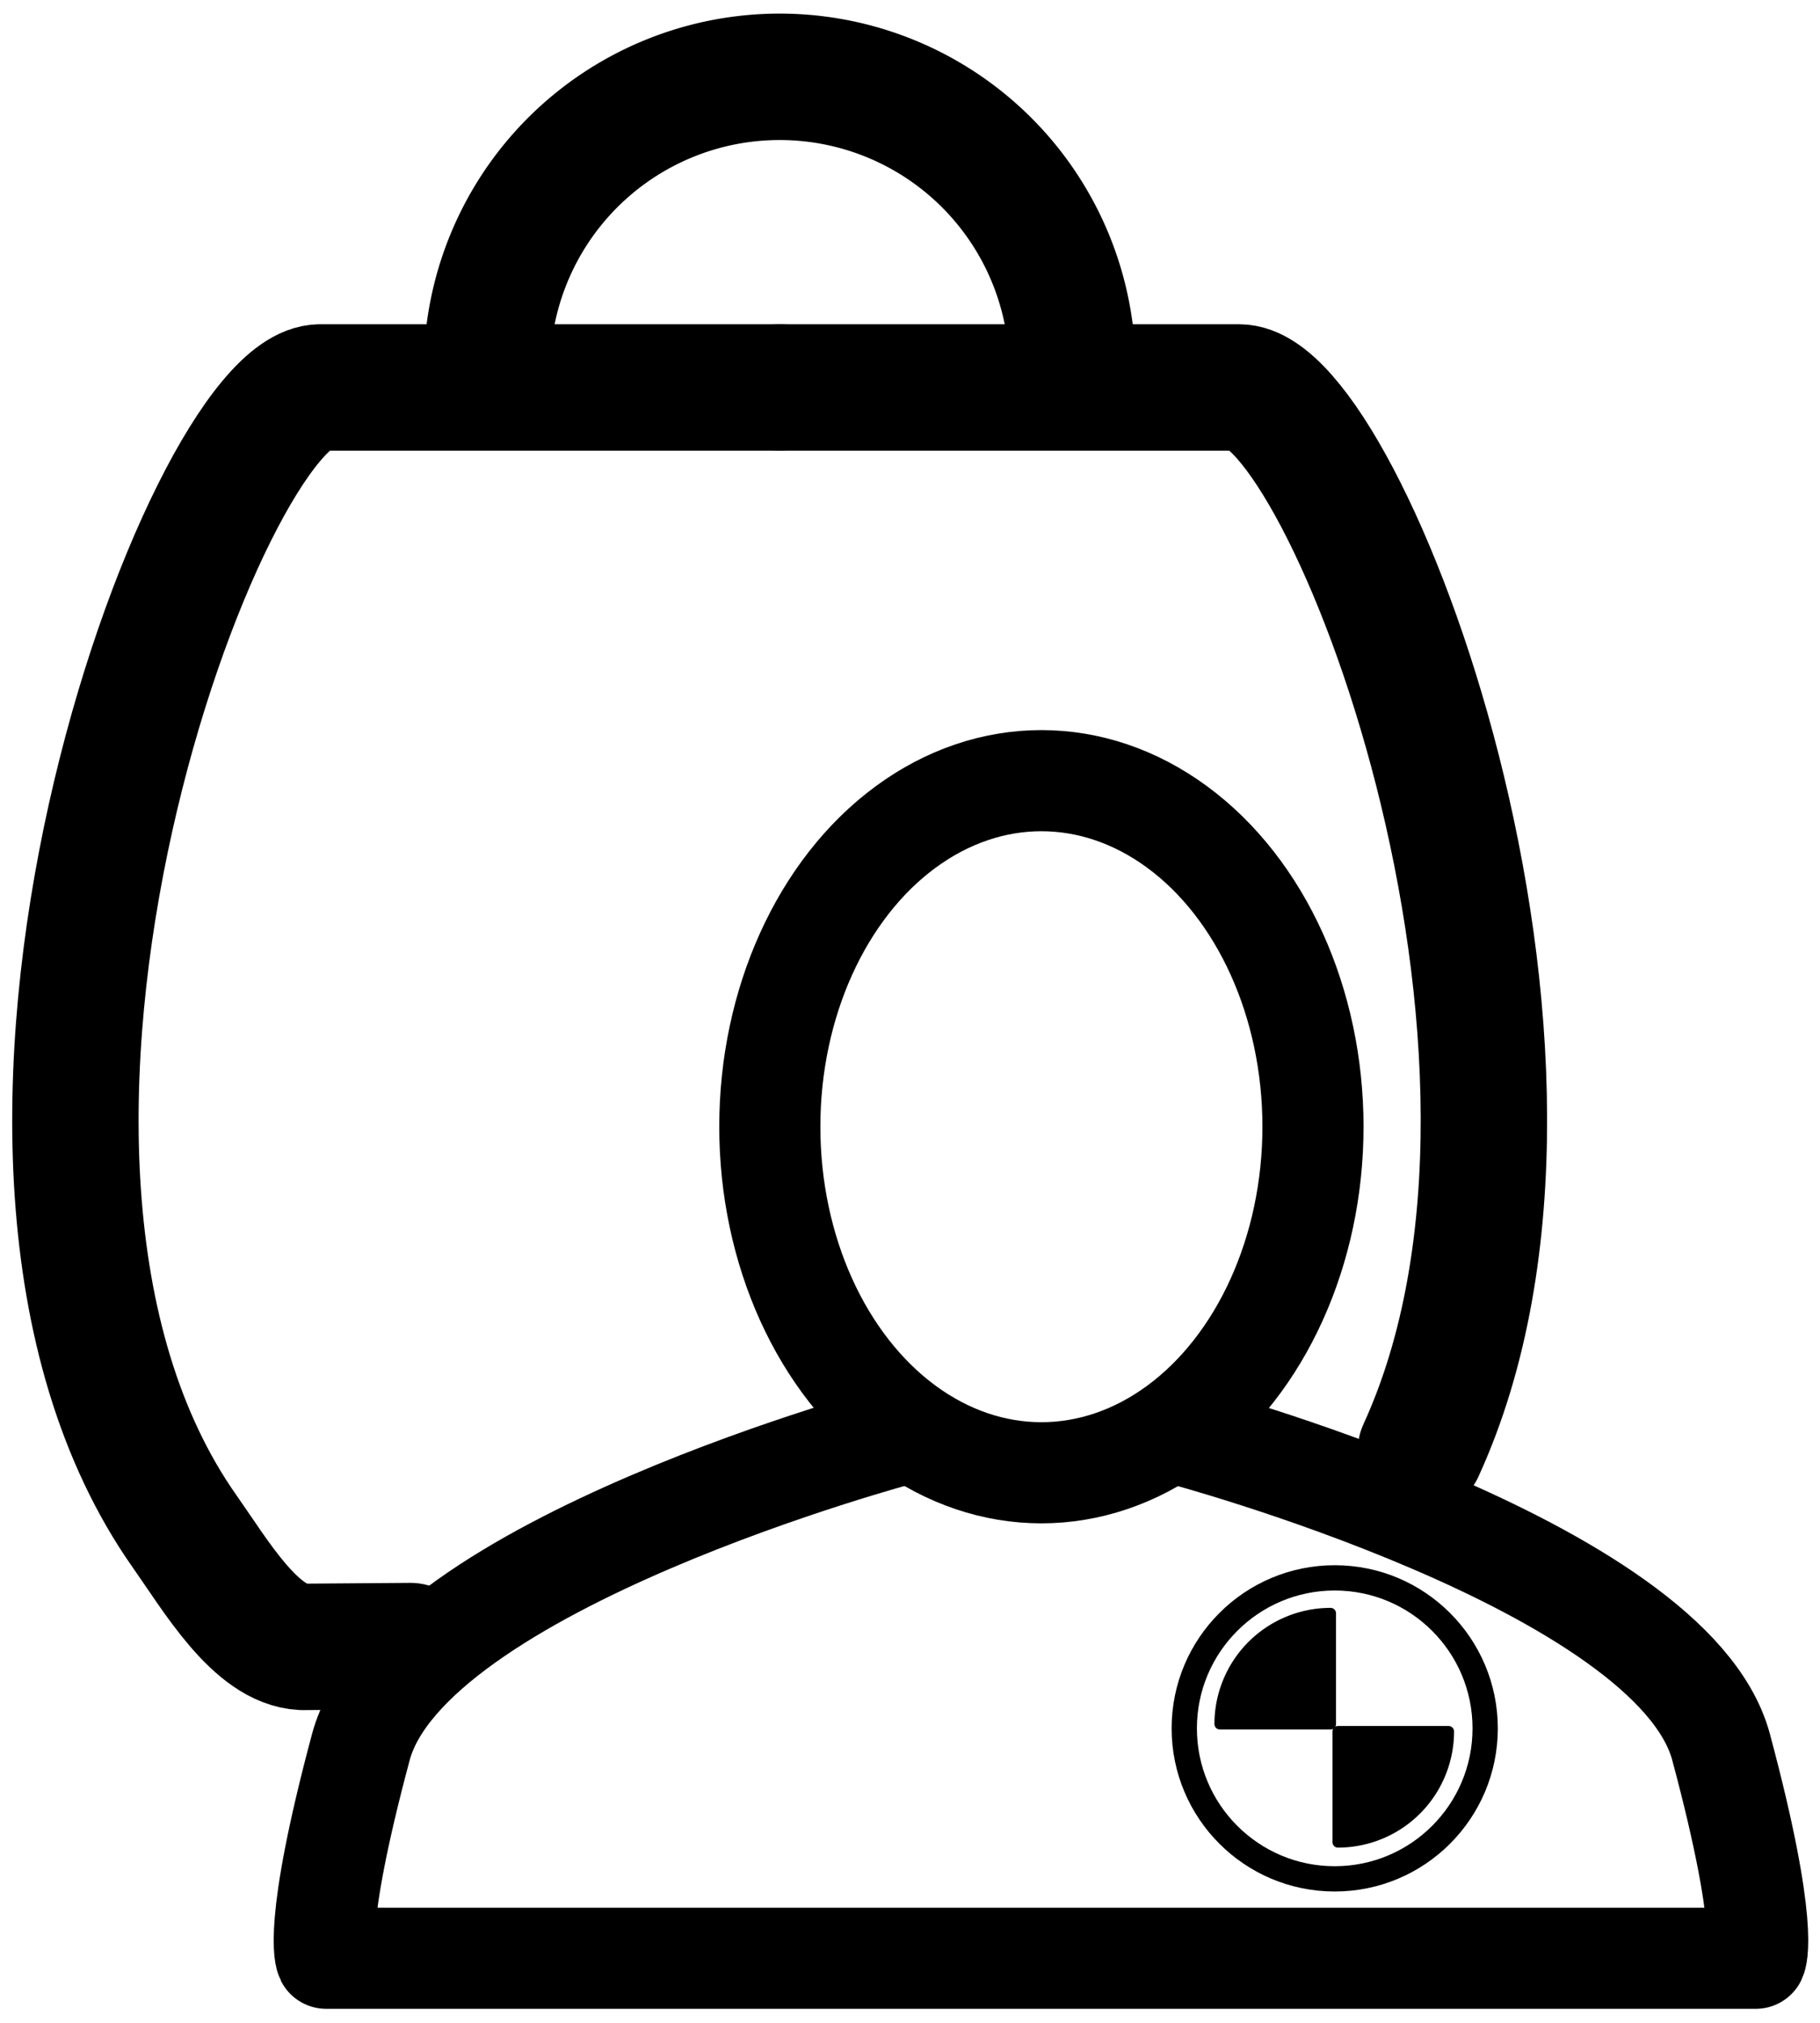 <?xml version="1.0" encoding="UTF-8"?>

<svg width="36mm" height="40mm" version="1.1" viewBox="0 0 36 40" xmlns="http://www.w3.org/2000/svg">
 <g stroke-linecap="round" stroke-linejoin="round">
  <g stroke="#000" stroke-width="2.5">
   <path d="m15.423 7.662h9.089c2.071 0.001 7.187 13.177 3.595 21.018" fill="none"/>
   <path d="m15.421 7.662h-9.089c-2.221 0.001-7.942 15.148-2.677 22.625 0.618 0.877 1.407 2.236 2.331 2.279l2.137-0.016" fill="none"/>
   <path d="m9.631 7.31a5.791 5.791 0 0 1 5.791-5.791 5.791 5.791 0 0 1 5.791 5.791" fill-opacity="0"/>
  </g>
  <ellipse cx="20.599" cy="22.28" rx="5.372" ry="6.843" fill="none" stroke="#000" stroke-width="2"/>
  <path transform="matrix(1.204 0 0 1.204 -29.358 -11.354)" d="m39.224 32.979s-8.109 2.15-8.912 5.145c-0.803 2.995-0.57 3.468-0.57 3.468h11.743m2.262-8.613s8.109 2.15 8.912 5.145c0.803 2.995 0.57 3.468 0.57 3.468h-11.743" fill="none" stroke="#000" stroke-width="1.661"/>
  <g transform="matrix(1.073 0 0 1.073 -1.392 -1.27)" stroke="#000" stroke-width=".2">
   <path d="m28.002 33.092a2.041 2.041 0 0 1-2.041 2.041v-2.041z" fill="#000"/>
   <path transform="scale(-1)" d="m-23.785-32.956a2.041 2.041 0 0 1-2.041 2.041v-2.041z" fill="#000"/>
  </g>
  <circle transform="scale(-1)" cx="-26.401" cy="-34.177" r="2.976" fill="none" stroke="#000" stroke-width=".5"/>
 </g>
</svg>
